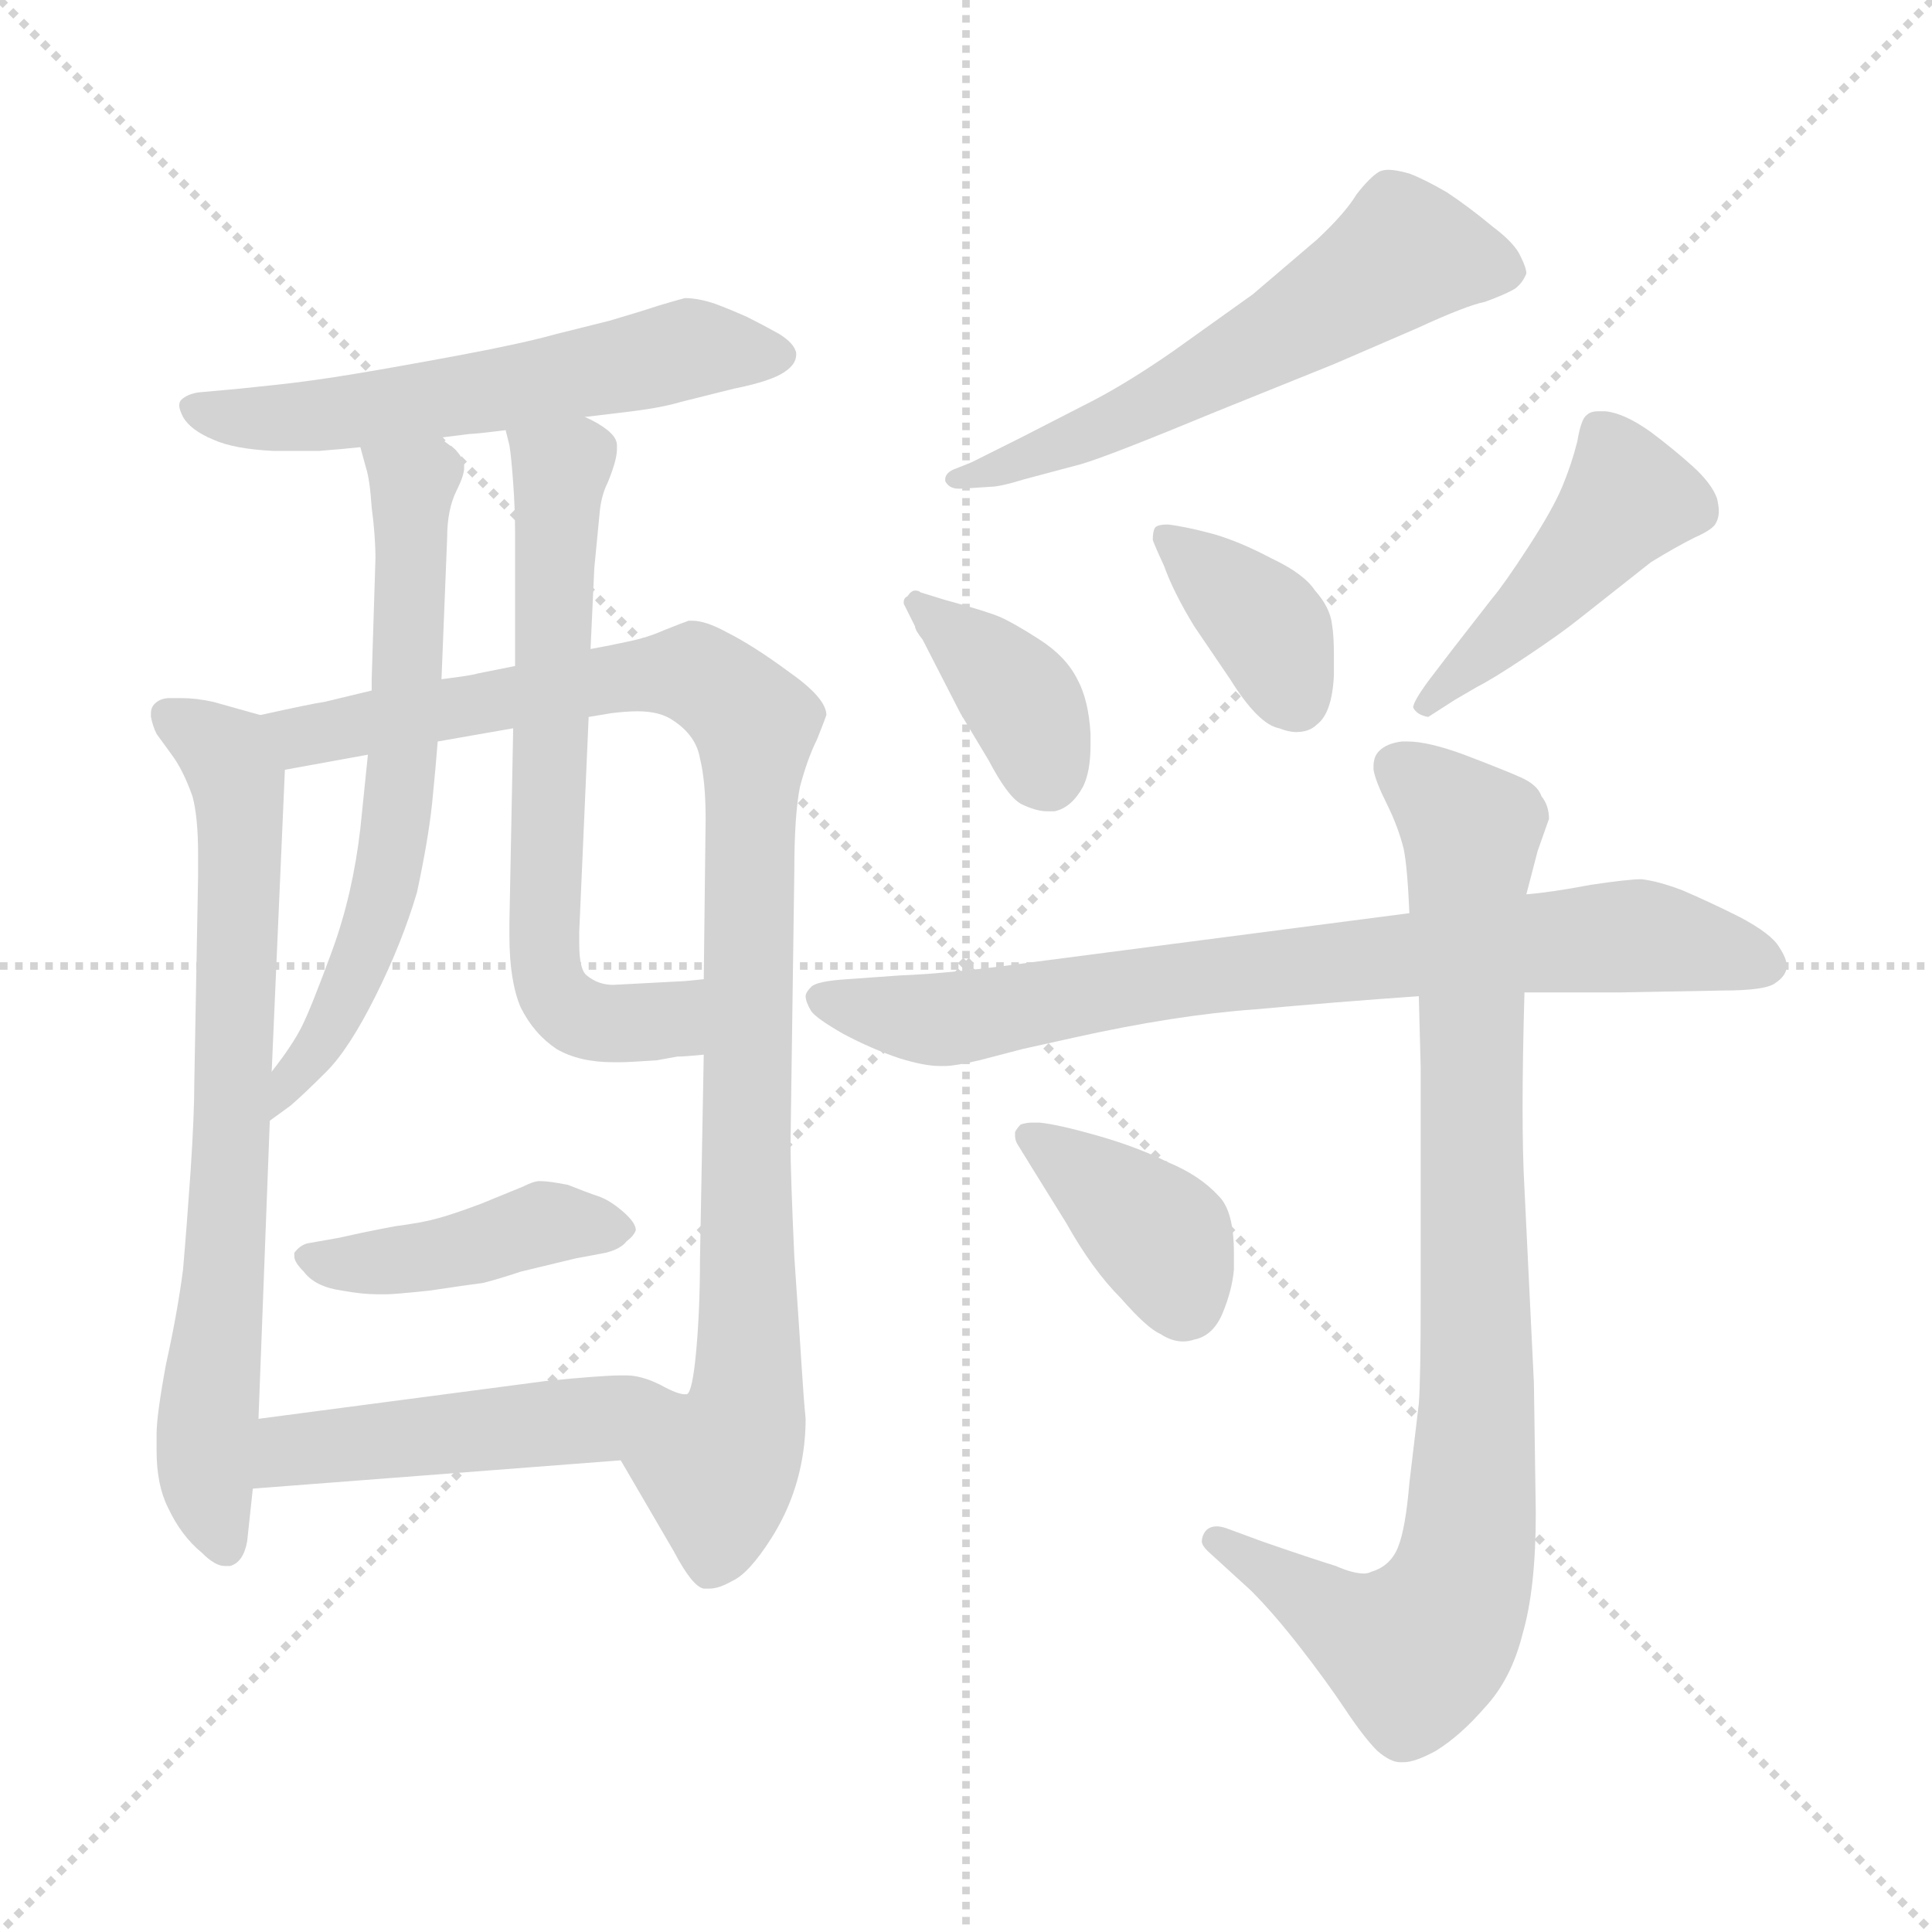 <svg xmlns="http://www.w3.org/2000/svg" version="1.1" viewBox="0 0 1024 1024">
  <g stroke="lightgray" stroke-dasharray="1,1" stroke-width="1" transform="scale(4, 4)">
    <line x1="0" y1="0" x2="256" y2="256" />
    <line x1="256" y1="0" x2="0" y2="256" />
    <line x1="128" y1="0" x2="128" y2="256" />
    <line x1="0" y1="128" x2="256" y2="128" />
  </g>
  <g transform="scale(1.0, -1.0) translate(0.0, -794.00)">
    <style type="text/css">
      
        @keyframes keyframes0 {
          from {
            stroke: blue;
            stroke-dashoffset: 568;
            stroke-width: 128;
          }
          65% {
            animation-timing-function: step-end;
            stroke: blue;
            stroke-dashoffset: 0;
            stroke-width: 128;
          }
          to {
            stroke: black;
            stroke-width: 1024;
          }
        }
        #make-me-a-hanzi-animation-0 {
          animation: keyframes0 0.712s both;
          animation-delay: 0s;
          animation-timing-function: linear;
        }
      
        @keyframes keyframes1 {
          from {
            stroke: blue;
            stroke-dashoffset: 716;
            stroke-width: 128;
          }
          70% {
            animation-timing-function: step-end;
            stroke: blue;
            stroke-dashoffset: 0;
            stroke-width: 128;
          }
          to {
            stroke: black;
            stroke-width: 1024;
          }
        }
        #make-me-a-hanzi-animation-1 {
          animation: keyframes1 0.833s both;
          animation-delay: 0.712s;
          animation-timing-function: linear;
        }
      
        @keyframes keyframes2 {
          from {
            stroke: blue;
            stroke-dashoffset: 974;
            stroke-width: 128;
          }
          76% {
            animation-timing-function: step-end;
            stroke: blue;
            stroke-dashoffset: 0;
            stroke-width: 128;
          }
          to {
            stroke: black;
            stroke-width: 1024;
          }
        }
        #make-me-a-hanzi-animation-2 {
          animation: keyframes2 1.043s both;
          animation-delay: 1.545s;
          animation-timing-function: linear;
        }
      
        @keyframes keyframes3 {
          from {
            stroke: blue;
            stroke-dashoffset: 625;
            stroke-width: 128;
          }
          67% {
            animation-timing-function: step-end;
            stroke: blue;
            stroke-dashoffset: 0;
            stroke-width: 128;
          }
          to {
            stroke: black;
            stroke-width: 1024;
          }
        }
        #make-me-a-hanzi-animation-3 {
          animation: keyframes3 0.759s both;
          animation-delay: 2.588s;
          animation-timing-function: linear;
        }
      
        @keyframes keyframes4 {
          from {
            stroke: blue;
            stroke-dashoffset: 648;
            stroke-width: 128;
          }
          68% {
            animation-timing-function: step-end;
            stroke: blue;
            stroke-dashoffset: 0;
            stroke-width: 128;
          }
          to {
            stroke: black;
            stroke-width: 1024;
          }
        }
        #make-me-a-hanzi-animation-4 {
          animation: keyframes4 0.777s both;
          animation-delay: 3.346s;
          animation-timing-function: linear;
        }
      
        @keyframes keyframes5 {
          from {
            stroke: blue;
            stroke-dashoffset: 426;
            stroke-width: 128;
          }
          58% {
            animation-timing-function: step-end;
            stroke: blue;
            stroke-dashoffset: 0;
            stroke-width: 128;
          }
          to {
            stroke: black;
            stroke-width: 1024;
          }
        }
        #make-me-a-hanzi-animation-5 {
          animation: keyframes5 0.597s both;
          animation-delay: 4.124s;
          animation-timing-function: linear;
        }
      
        @keyframes keyframes6 {
          from {
            stroke: blue;
            stroke-dashoffset: 478;
            stroke-width: 128;
          }
          61% {
            animation-timing-function: step-end;
            stroke: blue;
            stroke-dashoffset: 0;
            stroke-width: 128;
          }
          to {
            stroke: black;
            stroke-width: 1024;
          }
        }
        #make-me-a-hanzi-animation-6 {
          animation: keyframes6 0.639s both;
          animation-delay: 4.72s;
          animation-timing-function: linear;
        }
      
        @keyframes keyframes7 {
          from {
            stroke: blue;
            stroke-dashoffset: 578;
            stroke-width: 128;
          }
          65% {
            animation-timing-function: step-end;
            stroke: blue;
            stroke-dashoffset: 0;
            stroke-width: 128;
          }
          to {
            stroke: black;
            stroke-width: 1024;
          }
        }
        #make-me-a-hanzi-animation-7 {
          animation: keyframes7 0.72s both;
          animation-delay: 5.359s;
          animation-timing-function: linear;
        }
      
        @keyframes keyframes8 {
          from {
            stroke: blue;
            stroke-dashoffset: 382;
            stroke-width: 128;
          }
          55% {
            animation-timing-function: step-end;
            stroke: blue;
            stroke-dashoffset: 0;
            stroke-width: 128;
          }
          to {
            stroke: black;
            stroke-width: 1024;
          }
        }
        #make-me-a-hanzi-animation-8 {
          animation: keyframes8 0.561s both;
          animation-delay: 6.08s;
          animation-timing-function: linear;
        }
      
        @keyframes keyframes9 {
          from {
            stroke: blue;
            stroke-dashoffset: 370;
            stroke-width: 128;
          }
          55% {
            animation-timing-function: step-end;
            stroke: blue;
            stroke-dashoffset: 0;
            stroke-width: 128;
          }
          to {
            stroke: black;
            stroke-width: 1024;
          }
        }
        #make-me-a-hanzi-animation-9 {
          animation: keyframes9 0.551s both;
          animation-delay: 6.64s;
          animation-timing-function: linear;
        }
      
        @keyframes keyframes10 {
          from {
            stroke: blue;
            stroke-dashoffset: 448;
            stroke-width: 128;
          }
          59% {
            animation-timing-function: step-end;
            stroke: blue;
            stroke-dashoffset: 0;
            stroke-width: 128;
          }
          to {
            stroke: black;
            stroke-width: 1024;
          }
        }
        #make-me-a-hanzi-animation-10 {
          animation: keyframes10 0.615s both;
          animation-delay: 7.192s;
          animation-timing-function: linear;
        }
      
        @keyframes keyframes11 {
          from {
            stroke: blue;
            stroke-dashoffset: 761;
            stroke-width: 128;
          }
          71% {
            animation-timing-function: step-end;
            stroke: blue;
            stroke-dashoffset: 0;
            stroke-width: 128;
          }
          to {
            stroke: black;
            stroke-width: 1024;
          }
        }
        #make-me-a-hanzi-animation-11 {
          animation: keyframes11 0.869s both;
          animation-delay: 7.806s;
          animation-timing-function: linear;
        }
      
        @keyframes keyframes12 {
          from {
            stroke: blue;
            stroke-dashoffset: 871;
            stroke-width: 128;
          }
          74% {
            animation-timing-function: step-end;
            stroke: blue;
            stroke-dashoffset: 0;
            stroke-width: 128;
          }
          to {
            stroke: black;
            stroke-width: 1024;
          }
        }
        #make-me-a-hanzi-animation-12 {
          animation: keyframes12 0.959s both;
          animation-delay: 8.675s;
          animation-timing-function: linear;
        }
      
        @keyframes keyframes13 {
          from {
            stroke: blue;
            stroke-dashoffset: 383;
            stroke-width: 128;
          }
          55% {
            animation-timing-function: step-end;
            stroke: blue;
            stroke-dashoffset: 0;
            stroke-width: 128;
          }
          to {
            stroke: black;
            stroke-width: 1024;
          }
        }
        #make-me-a-hanzi-animation-13 {
          animation: keyframes13 0.562s both;
          animation-delay: 9.634s;
          animation-timing-function: linear;
        }
      
    </style>
    
      <path d="M 310 573 L 335 576 Q 351 578 361 581 L 389 588 Q 409 592 416 597 Q 422 601 422 606 L 422 607 Q 421 612 413 617 Q 404 622 396 626 Q 387 630 379 633 Q 370 636 363 636 Q 359 635 349 632 Q 340 629 323 624 L 295 617 Q 277 612 245 606 Q 213 600 189 596 Q 165 592 146 590 L 127 588 L 105 586 Q 99 585 96 582 Q 95 581 95 579 Q 95 577 97 573 Q 101 566 113 561 Q 124 556 145 555 L 169 555 Q 182 556 191 557 L 233 562 L 249 564 Q 252 564 268 566 L 310 573 Z" fill="lightgray" />
    
      <path d="M 138 415 L 113 422 Q 104 424 96 424 L 90 424 Q 85 424 82 421 Q 80 419 80 416 L 80 414 Q 81 409 83 405 L 91 394 Q 97 386 102 372 Q 105 361 105 341 L 105 330 L 103 221 Q 103 203 101 173 Q 99 144 97 121 Q 94 98 88 71 Q 83 44 83 34 L 83 25 Q 83 7 89 -5 Q 96 -20 107 -29 Q 114 -36 119 -36 L 122 -36 Q 129 -34 131 -23 L 134 5 L 137 42 L 143 200 L 144 226 L 151 386 C 152 411 152 411 138 415 Z" fill="lightgray" />
    
      <path d="M 197 428 L 172 422 Q 165 421 138 415 C 109 409 121 381 151 386 L 195 394 L 232 401 L 272 408 L 312 414 L 324 416 Q 332 417 338 417 Q 350 417 357 412 Q 369 404 371 392 Q 374 380 374 360 L 373 275 L 373 235 L 371 126 Q 371 100 369 78 Q 367 56 364 55 L 363 55 C 355 26 314 46 329 20 L 357 -28 Q 367 -47 373 -48 L 376 -48 Q 381 -48 388 -44 Q 397 -40 409 -21 Q 421 -2 425 20 Q 427 31 427 42 Q 426 52 425 68 Q 424 84 421 128 Q 419 172 419 188 L 421 332 Q 421 362 424 377 Q 428 392 433 402 Q 437 412 438 415 Q 438 424 418 438 Q 399 452 385 459 Q 374 465 367 465 L 365 465 Q 362 464 352 460 Q 343 456 333 454 Q 324 452 313 450 L 273 441 L 253 437 Q 250 436 234 434 L 197 428 Z" fill="lightgray" />
    
      <path d="M 191 557 L 194 546 Q 196 540 197 525 Q 199 510 199 498 L 197 434 L 197 428 L 195 394 L 191 355 Q 187 320 176 290 Q 165 260 160 250 Q 155 240 144 226 C 126 202 119 182 143 200 L 154 208 Q 161 214 173 226 Q 185 238 199 266 Q 213 294 221 321 Q 227 349 229 368 Q 231 388 232 401 L 234 434 L 237 509 Q 237 524 242 534 Q 246 542 246 546 L 246 548 Q 245 552 241 556 L 233 562 C 209 581 183 586 191 557 Z" fill="lightgray" />
    
      <path d="M 313 450 L 315 493 L 318 524 Q 319 532 322 538 Q 327 550 327 556 L 327 558 Q 327 562 322 566 Q 317 570 310 573 C 284 588 262 595 268 566 L 270 558 Q 271 552 272 538 Q 273 524 273 512 L 273 441 L 272 408 L 270 305 L 270 298 Q 270 274 276 260 Q 283 246 295 238 Q 307 231 325 231 L 329 231 Q 333 231 348 232 L 359 234 Q 363 234 373 235 C 403 237 403 278 373 275 L 363 274 L 325 272 Q 317 272 311 277 Q 307 280 307 294 L 307 300 L 312 414 L 313 450 Z" fill="lightgray" />
    
      <path d="M 163 135 Q 159 134 156 130 L 156 128 Q 156 125 161 120 Q 167 112 181 110 Q 192 108 200 108 L 205 108 Q 209 108 228 110 Q 248 113 256 114 Q 264 116 276 120 L 305 127 L 321 130 Q 329 132 332 136 Q 336 139 337 142 Q 337 146 330 152 Q 323 158 317 160 Q 311 162 301 166 Q 291 168 286 168 Q 283 168 277 165 L 255 156 Q 239 150 231 148 Q 224 146 209 144 Q 193 141 180 138 L 163 135 Z" fill="lightgray" />
    
      <path d="M 134 5 L 329 20 C 359 22 392 47 363 55 Q 359 55 350 60 Q 340 65 332 65 L 329 65 Q 319 65 289 62 L 137 42 C 107 38 104 3 134 5 Z" fill="lightgray" />
    
      <path d="M 525 536 Q 530 536 543 540 L 573 548 Q 587 552 645 576 L 707 601 L 751 620 Q 777 632 787 634 Q 798 638 803 641 Q 807 644 809 649 Q 809 652 806 658 Q 803 665 791 674 Q 779 684 767 692 Q 755 699 747 702 Q 740 704 736 704 Q 733 704 731 703 Q 726 700 719 691 Q 713 681 698 667 L 664 638 L 622 608 Q 599 592 580 582 L 541 562 L 515 549 L 505 545 Q 501 543 501 540 L 501 539 Q 503 535 508 535 L 510 535 L 525 536 Z" fill="lightgray" />
    
      <path d="M 488 480 Q 487 481 485 481 Q 483 481 481 478 Q 479 477 479 475 L 479 474 L 485 462 Q 485 460 489 455 L 509 416 L 524 391 Q 534 372 541 368 Q 549 364 555 364 L 559 364 Q 568 366 574 377 Q 578 385 578 399 L 578 405 Q 577 423 571 434 Q 565 446 551 455 Q 537 464 530 467 Q 523 470 501 476 L 488 480 Z" fill="lightgray" />
    
      <path d="M 611 508 Q 611 507 617 494 Q 622 480 633 462 L 652 434 Q 667 410 678 408 Q 683 406 687 406 Q 694 406 698 410 Q 706 416 707 436 L 707 447 Q 707 457 706 463 Q 705 472 697 481 Q 691 490 674 498 Q 657 507 643 511 Q 628 515 619 516 Q 613 516 612 514 Q 611 512 611 508 Z" fill="lightgray" />
    
      <path d="M 783 430 Q 791 434 809 446 Q 827 458 837 466 L 875 496 Q 888 504 898 509 Q 907 513 909 516 Q 911 519 911 523 Q 911 526 910 530 Q 907 538 897 547 Q 887 556 875 565 Q 861 575 851 576 L 847 576 Q 843 576 841 574 Q 838 572 836 560 Q 833 548 828 536 Q 823 524 810 504 Q 797 484 791 477 L 770 450 L 757 433 Q 749 422 749 419 Q 751 415 757 414 L 771 423 L 783 430 Z" fill="lightgray" />
    
      <path d="M 747 310 L 547 284 Q 504 278 477 277 L 449 275 Q 433 274 430 271 Q 427 268 427 266 Q 427 263 430 258 Q 433 254 447 246 Q 462 238 477 233 Q 490 229 498 229 L 501 229 Q 506 229 519 232 L 542 238 L 569 244 Q 623 256 665 259 Q 709 263 752 266 L 808 268 L 859 268 L 913 269 Q 936 269 941 273 Q 947 277 947 282 Q 947 286 943 292 Q 939 299 922 308 Q 906 316 892 322 Q 879 327 870 328 Q 863 328 843 325 Q 822 321 809 320 L 747 310 Z" fill="lightgray" />
    
      <path d="M 809 320 L 815 343 L 821 360 Q 821 367 817 372 Q 815 378 806 382 Q 797 386 776 394 Q 757 401 746 401 L 743 401 Q 735 400 731 396 Q 728 393 728 388 L 728 386 Q 729 380 735 368 Q 741 356 744 344 Q 746 334 747 310 L 752 266 L 753 228 L 753 106 Q 753 63 752 50 L 747 8 Q 745 -16 741 -26 Q 737 -36 727 -39 Q 725 -40 723 -40 Q 717 -40 708 -36 Q 695 -32 669 -23 L 650 -16 Q 647 -15 645 -15 Q 640 -15 638 -19 Q 637 -21 637 -23 Q 637 -25 640 -28 L 663 -49 Q 675 -61 689 -79 Q 703 -97 713 -112 Q 723 -127 730 -134 Q 737 -140 742 -140 L 744 -140 Q 750 -140 761 -134 Q 774 -126 787 -111 Q 801 -96 807 -72 Q 814 -48 814 -8 L 813 61 L 808 164 Q 807 181 807 207 Q 807 233 808 268 L 809 320 Z" fill="lightgray" />
    
      <path d="M 539 188 L 547 175 L 565 146 Q 579 121 594 106 Q 608 90 615 87 Q 621 83 627 83 Q 630 83 633 84 Q 643 86 648 98 Q 653 110 654 121 L 654 130 Q 654 152 646 160 Q 636 171 619 178 Q 603 186 582 192 Q 561 198 551 199 L 547 199 Q 544 199 541 198 Q 539 196 538 194 L 538 192 Q 538 190 539 188 Z" fill="lightgray" />
    
    
      <clipPath id="make-me-a-hanzi-clip-0">
        <path d="M 310 573 L 335 576 Q 351 578 361 581 L 389 588 Q 409 592 416 597 Q 422 601 422 606 L 422 607 Q 421 612 413 617 Q 404 622 396 626 Q 387 630 379 633 Q 370 636 363 636 Q 359 635 349 632 Q 340 629 323 624 L 295 617 Q 277 612 245 606 Q 213 600 189 596 Q 165 592 146 590 L 127 588 L 105 586 Q 99 585 96 582 Q 95 581 95 579 Q 95 577 97 573 Q 101 566 113 561 Q 124 556 145 555 L 169 555 Q 182 556 191 557 L 233 562 L 249 564 Q 252 564 268 566 L 310 573 Z" />
      </clipPath>
      <path clip-path="url(#make-me-a-hanzi-clip-0)" d="M 103 578 L 163 573 L 368 609 L 412 607" fill="none" id="make-me-a-hanzi-animation-0" stroke-dasharray="440 880" stroke-linecap="round" />
    
      <clipPath id="make-me-a-hanzi-clip-1">
        <path d="M 138 415 L 113 422 Q 104 424 96 424 L 90 424 Q 85 424 82 421 Q 80 419 80 416 L 80 414 Q 81 409 83 405 L 91 394 Q 97 386 102 372 Q 105 361 105 341 L 105 330 L 103 221 Q 103 203 101 173 Q 99 144 97 121 Q 94 98 88 71 Q 83 44 83 34 L 83 25 Q 83 7 89 -5 Q 96 -20 107 -29 Q 114 -36 119 -36 L 122 -36 Q 129 -34 131 -23 L 134 5 L 137 42 L 143 200 L 144 226 L 151 386 C 152 411 152 411 138 415 Z" />
      </clipPath>
      <path clip-path="url(#make-me-a-hanzi-clip-1)" d="M 89 415 L 120 394 L 126 380 L 121 145 L 109 30 L 111 -1 L 121 -25" fill="none" id="make-me-a-hanzi-animation-1" stroke-dasharray="588 1176" stroke-linecap="round" />
    
      <clipPath id="make-me-a-hanzi-clip-2">
        <path d="M 197 428 L 172 422 Q 165 421 138 415 C 109 409 121 381 151 386 L 195 394 L 232 401 L 272 408 L 312 414 L 324 416 Q 332 417 338 417 Q 350 417 357 412 Q 369 404 371 392 Q 374 380 374 360 L 373 275 L 373 235 L 371 126 Q 371 100 369 78 Q 367 56 364 55 L 363 55 C 355 26 314 46 329 20 L 357 -28 Q 367 -47 373 -48 L 376 -48 Q 381 -48 388 -44 Q 397 -40 409 -21 Q 421 -2 425 20 Q 427 31 427 42 Q 426 52 425 68 Q 424 84 421 128 Q 419 172 419 188 L 421 332 Q 421 362 424 377 Q 428 392 433 402 Q 437 412 438 415 Q 438 424 418 438 Q 399 452 385 459 Q 374 465 367 465 L 365 465 Q 362 464 352 460 Q 343 456 333 454 Q 324 452 313 450 L 273 441 L 253 437 Q 250 436 234 434 L 197 428 Z" />
      </clipPath>
      <path clip-path="url(#make-me-a-hanzi-clip-2)" d="M 147 410 L 171 405 L 355 438 L 377 432 L 400 409 L 397 59 L 380 10 L 375 -39" fill="none" id="make-me-a-hanzi-animation-2" stroke-dasharray="846 1692" stroke-linecap="round" />
    
      <clipPath id="make-me-a-hanzi-clip-3">
        <path d="M 191 557 L 194 546 Q 196 540 197 525 Q 199 510 199 498 L 197 434 L 197 428 L 195 394 L 191 355 Q 187 320 176 290 Q 165 260 160 250 Q 155 240 144 226 C 126 202 119 182 143 200 L 154 208 Q 161 214 173 226 Q 185 238 199 266 Q 213 294 221 321 Q 227 349 229 368 Q 231 388 232 401 L 234 434 L 237 509 Q 237 524 242 534 Q 246 542 246 546 L 246 548 Q 245 552 241 556 L 233 562 C 209 581 183 586 191 557 Z" />
      </clipPath>
      <path clip-path="url(#make-me-a-hanzi-clip-3)" d="M 199 553 L 218 534 L 216 430 L 205 331 L 183 264 L 147 206" fill="none" id="make-me-a-hanzi-animation-3" stroke-dasharray="497 994" stroke-linecap="round" />
    
      <clipPath id="make-me-a-hanzi-clip-4">
        <path d="M 313 450 L 315 493 L 318 524 Q 319 532 322 538 Q 327 550 327 556 L 327 558 Q 327 562 322 566 Q 317 570 310 573 C 284 588 262 595 268 566 L 270 558 Q 271 552 272 538 Q 273 524 273 512 L 273 441 L 272 408 L 270 305 L 270 298 Q 270 274 276 260 Q 283 246 295 238 Q 307 231 325 231 L 329 231 Q 333 231 348 232 L 359 234 Q 363 234 373 235 C 403 237 403 278 373 275 L 363 274 L 325 272 Q 317 272 311 277 Q 307 280 307 294 L 307 300 L 312 414 L 313 450 Z" />
      </clipPath>
      <path clip-path="url(#make-me-a-hanzi-clip-4)" d="M 276 564 L 297 545 L 289 280 L 296 264 L 319 252 L 350 253 L 369 268" fill="none" id="make-me-a-hanzi-animation-4" stroke-dasharray="520 1040" stroke-linecap="round" />
    
      <clipPath id="make-me-a-hanzi-clip-5">
        <path d="M 163 135 Q 159 134 156 130 L 156 128 Q 156 125 161 120 Q 167 112 181 110 Q 192 108 200 108 L 205 108 Q 209 108 228 110 Q 248 113 256 114 Q 264 116 276 120 L 305 127 L 321 130 Q 329 132 332 136 Q 336 139 337 142 Q 337 146 330 152 Q 323 158 317 160 Q 311 162 301 166 Q 291 168 286 168 Q 283 168 277 165 L 255 156 Q 239 150 231 148 Q 224 146 209 144 Q 193 141 180 138 L 163 135 Z" />
      </clipPath>
      <path clip-path="url(#make-me-a-hanzi-clip-5)" d="M 162 129 L 197 124 L 248 132 L 288 146 L 329 144" fill="none" id="make-me-a-hanzi-animation-5" stroke-dasharray="298 596" stroke-linecap="round" />
    
      <clipPath id="make-me-a-hanzi-clip-6">
        <path d="M 134 5 L 329 20 C 359 22 392 47 363 55 Q 359 55 350 60 Q 340 65 332 65 L 329 65 Q 319 65 289 62 L 137 42 C 107 38 104 3 134 5 Z" />
      </clipPath>
      <path clip-path="url(#make-me-a-hanzi-clip-6)" d="M 141 11 L 162 27 L 305 40 L 355 54" fill="none" id="make-me-a-hanzi-animation-6" stroke-dasharray="350 700" stroke-linecap="round" />
    
      <clipPath id="make-me-a-hanzi-clip-7">
        <path d="M 525 536 Q 530 536 543 540 L 573 548 Q 587 552 645 576 L 707 601 L 751 620 Q 777 632 787 634 Q 798 638 803 641 Q 807 644 809 649 Q 809 652 806 658 Q 803 665 791 674 Q 779 684 767 692 Q 755 699 747 702 Q 740 704 736 704 Q 733 704 731 703 Q 726 700 719 691 Q 713 681 698 667 L 664 638 L 622 608 Q 599 592 580 582 L 541 562 L 515 549 L 505 545 Q 501 543 501 540 L 501 539 Q 503 535 508 535 L 510 535 L 525 536 Z" />
      </clipPath>
      <path clip-path="url(#make-me-a-hanzi-clip-7)" d="M 799 651 L 743 658 L 609 578 L 506 540" fill="none" id="make-me-a-hanzi-animation-7" stroke-dasharray="450 900" stroke-linecap="round" />
    
      <clipPath id="make-me-a-hanzi-clip-8">
        <path d="M 488 480 Q 487 481 485 481 Q 483 481 481 478 Q 479 477 479 475 L 479 474 L 485 462 Q 485 460 489 455 L 509 416 L 524 391 Q 534 372 541 368 Q 549 364 555 364 L 559 364 Q 568 366 574 377 Q 578 385 578 399 L 578 405 Q 577 423 571 434 Q 565 446 551 455 Q 537 464 530 467 Q 523 470 501 476 L 488 480 Z" />
      </clipPath>
      <path clip-path="url(#make-me-a-hanzi-clip-8)" d="M 485 477 L 542 422 L 557 378" fill="none" id="make-me-a-hanzi-animation-8" stroke-dasharray="254 508" stroke-linecap="round" />
    
      <clipPath id="make-me-a-hanzi-clip-9">
        <path d="M 611 508 Q 611 507 617 494 Q 622 480 633 462 L 652 434 Q 667 410 678 408 Q 683 406 687 406 Q 694 406 698 410 Q 706 416 707 436 L 707 447 Q 707 457 706 463 Q 705 472 697 481 Q 691 490 674 498 Q 657 507 643 511 Q 628 515 619 516 Q 613 516 612 514 Q 611 512 611 508 Z" />
      </clipPath>
      <path clip-path="url(#make-me-a-hanzi-clip-9)" d="M 617 510 L 671 463 L 687 424" fill="none" id="make-me-a-hanzi-animation-9" stroke-dasharray="242 484" stroke-linecap="round" />
    
      <clipPath id="make-me-a-hanzi-clip-10">
        <path d="M 783 430 Q 791 434 809 446 Q 827 458 837 466 L 875 496 Q 888 504 898 509 Q 907 513 909 516 Q 911 519 911 523 Q 911 526 910 530 Q 907 538 897 547 Q 887 556 875 565 Q 861 575 851 576 L 847 576 Q 843 576 841 574 Q 838 572 836 560 Q 833 548 828 536 Q 823 524 810 504 Q 797 484 791 477 L 770 450 L 757 433 Q 749 422 749 419 Q 751 415 757 414 L 771 423 L 783 430 Z" />
      </clipPath>
      <path clip-path="url(#make-me-a-hanzi-clip-10)" d="M 848 564 L 863 529 L 805 464 L 755 420" fill="none" id="make-me-a-hanzi-animation-10" stroke-dasharray="320 640" stroke-linecap="round" />
    
      <clipPath id="make-me-a-hanzi-clip-11">
        <path d="M 747 310 L 547 284 Q 504 278 477 277 L 449 275 Q 433 274 430 271 Q 427 268 427 266 Q 427 263 430 258 Q 433 254 447 246 Q 462 238 477 233 Q 490 229 498 229 L 501 229 Q 506 229 519 232 L 542 238 L 569 244 Q 623 256 665 259 Q 709 263 752 266 L 808 268 L 859 268 L 913 269 Q 936 269 941 273 Q 947 277 947 282 Q 947 286 943 292 Q 939 299 922 308 Q 906 316 892 322 Q 879 327 870 328 Q 863 328 843 325 Q 822 321 809 320 L 747 310 Z" />
      </clipPath>
      <path clip-path="url(#make-me-a-hanzi-clip-11)" d="M 435 265 L 502 254 L 665 280 L 865 298 L 935 283" fill="none" id="make-me-a-hanzi-animation-11" stroke-dasharray="633 1266" stroke-linecap="round" />
    
      <clipPath id="make-me-a-hanzi-clip-12">
        <path d="M 809 320 L 815 343 L 821 360 Q 821 367 817 372 Q 815 378 806 382 Q 797 386 776 394 Q 757 401 746 401 L 743 401 Q 735 400 731 396 Q 728 393 728 388 L 728 386 Q 729 380 735 368 Q 741 356 744 344 Q 746 334 747 310 L 752 266 L 753 228 L 753 106 Q 753 63 752 50 L 747 8 Q 745 -16 741 -26 Q 737 -36 727 -39 Q 725 -40 723 -40 Q 717 -40 708 -36 Q 695 -32 669 -23 L 650 -16 Q 647 -15 645 -15 Q 640 -15 638 -19 Q 637 -21 637 -23 Q 637 -25 640 -28 L 663 -49 Q 675 -61 689 -79 Q 703 -97 713 -112 Q 723 -127 730 -134 Q 737 -140 742 -140 L 744 -140 Q 750 -140 761 -134 Q 774 -126 787 -111 Q 801 -96 807 -72 Q 814 -48 814 -8 L 813 61 L 808 164 Q 807 181 807 207 Q 807 233 808 268 L 809 320 Z" />
      </clipPath>
      <path clip-path="url(#make-me-a-hanzi-clip-12)" d="M 742 387 L 780 353 L 783 53 L 776 -40 L 764 -66 L 747 -81 L 716 -68 L 644 -22" fill="none" id="make-me-a-hanzi-animation-12" stroke-dasharray="743 1486" stroke-linecap="round" />
    
      <clipPath id="make-me-a-hanzi-clip-13">
        <path d="M 539 188 L 547 175 L 565 146 Q 579 121 594 106 Q 608 90 615 87 Q 621 83 627 83 Q 630 83 633 84 Q 643 86 648 98 Q 653 110 654 121 L 654 130 Q 654 152 646 160 Q 636 171 619 178 Q 603 186 582 192 Q 561 198 551 199 L 547 199 Q 544 199 541 198 Q 539 196 538 194 L 538 192 Q 538 190 539 188 Z" />
      </clipPath>
      <path clip-path="url(#make-me-a-hanzi-clip-13)" d="M 544 193 L 614 139 L 627 103" fill="none" id="make-me-a-hanzi-animation-13" stroke-dasharray="255 510" stroke-linecap="round" />
    
  </g>
</svg>